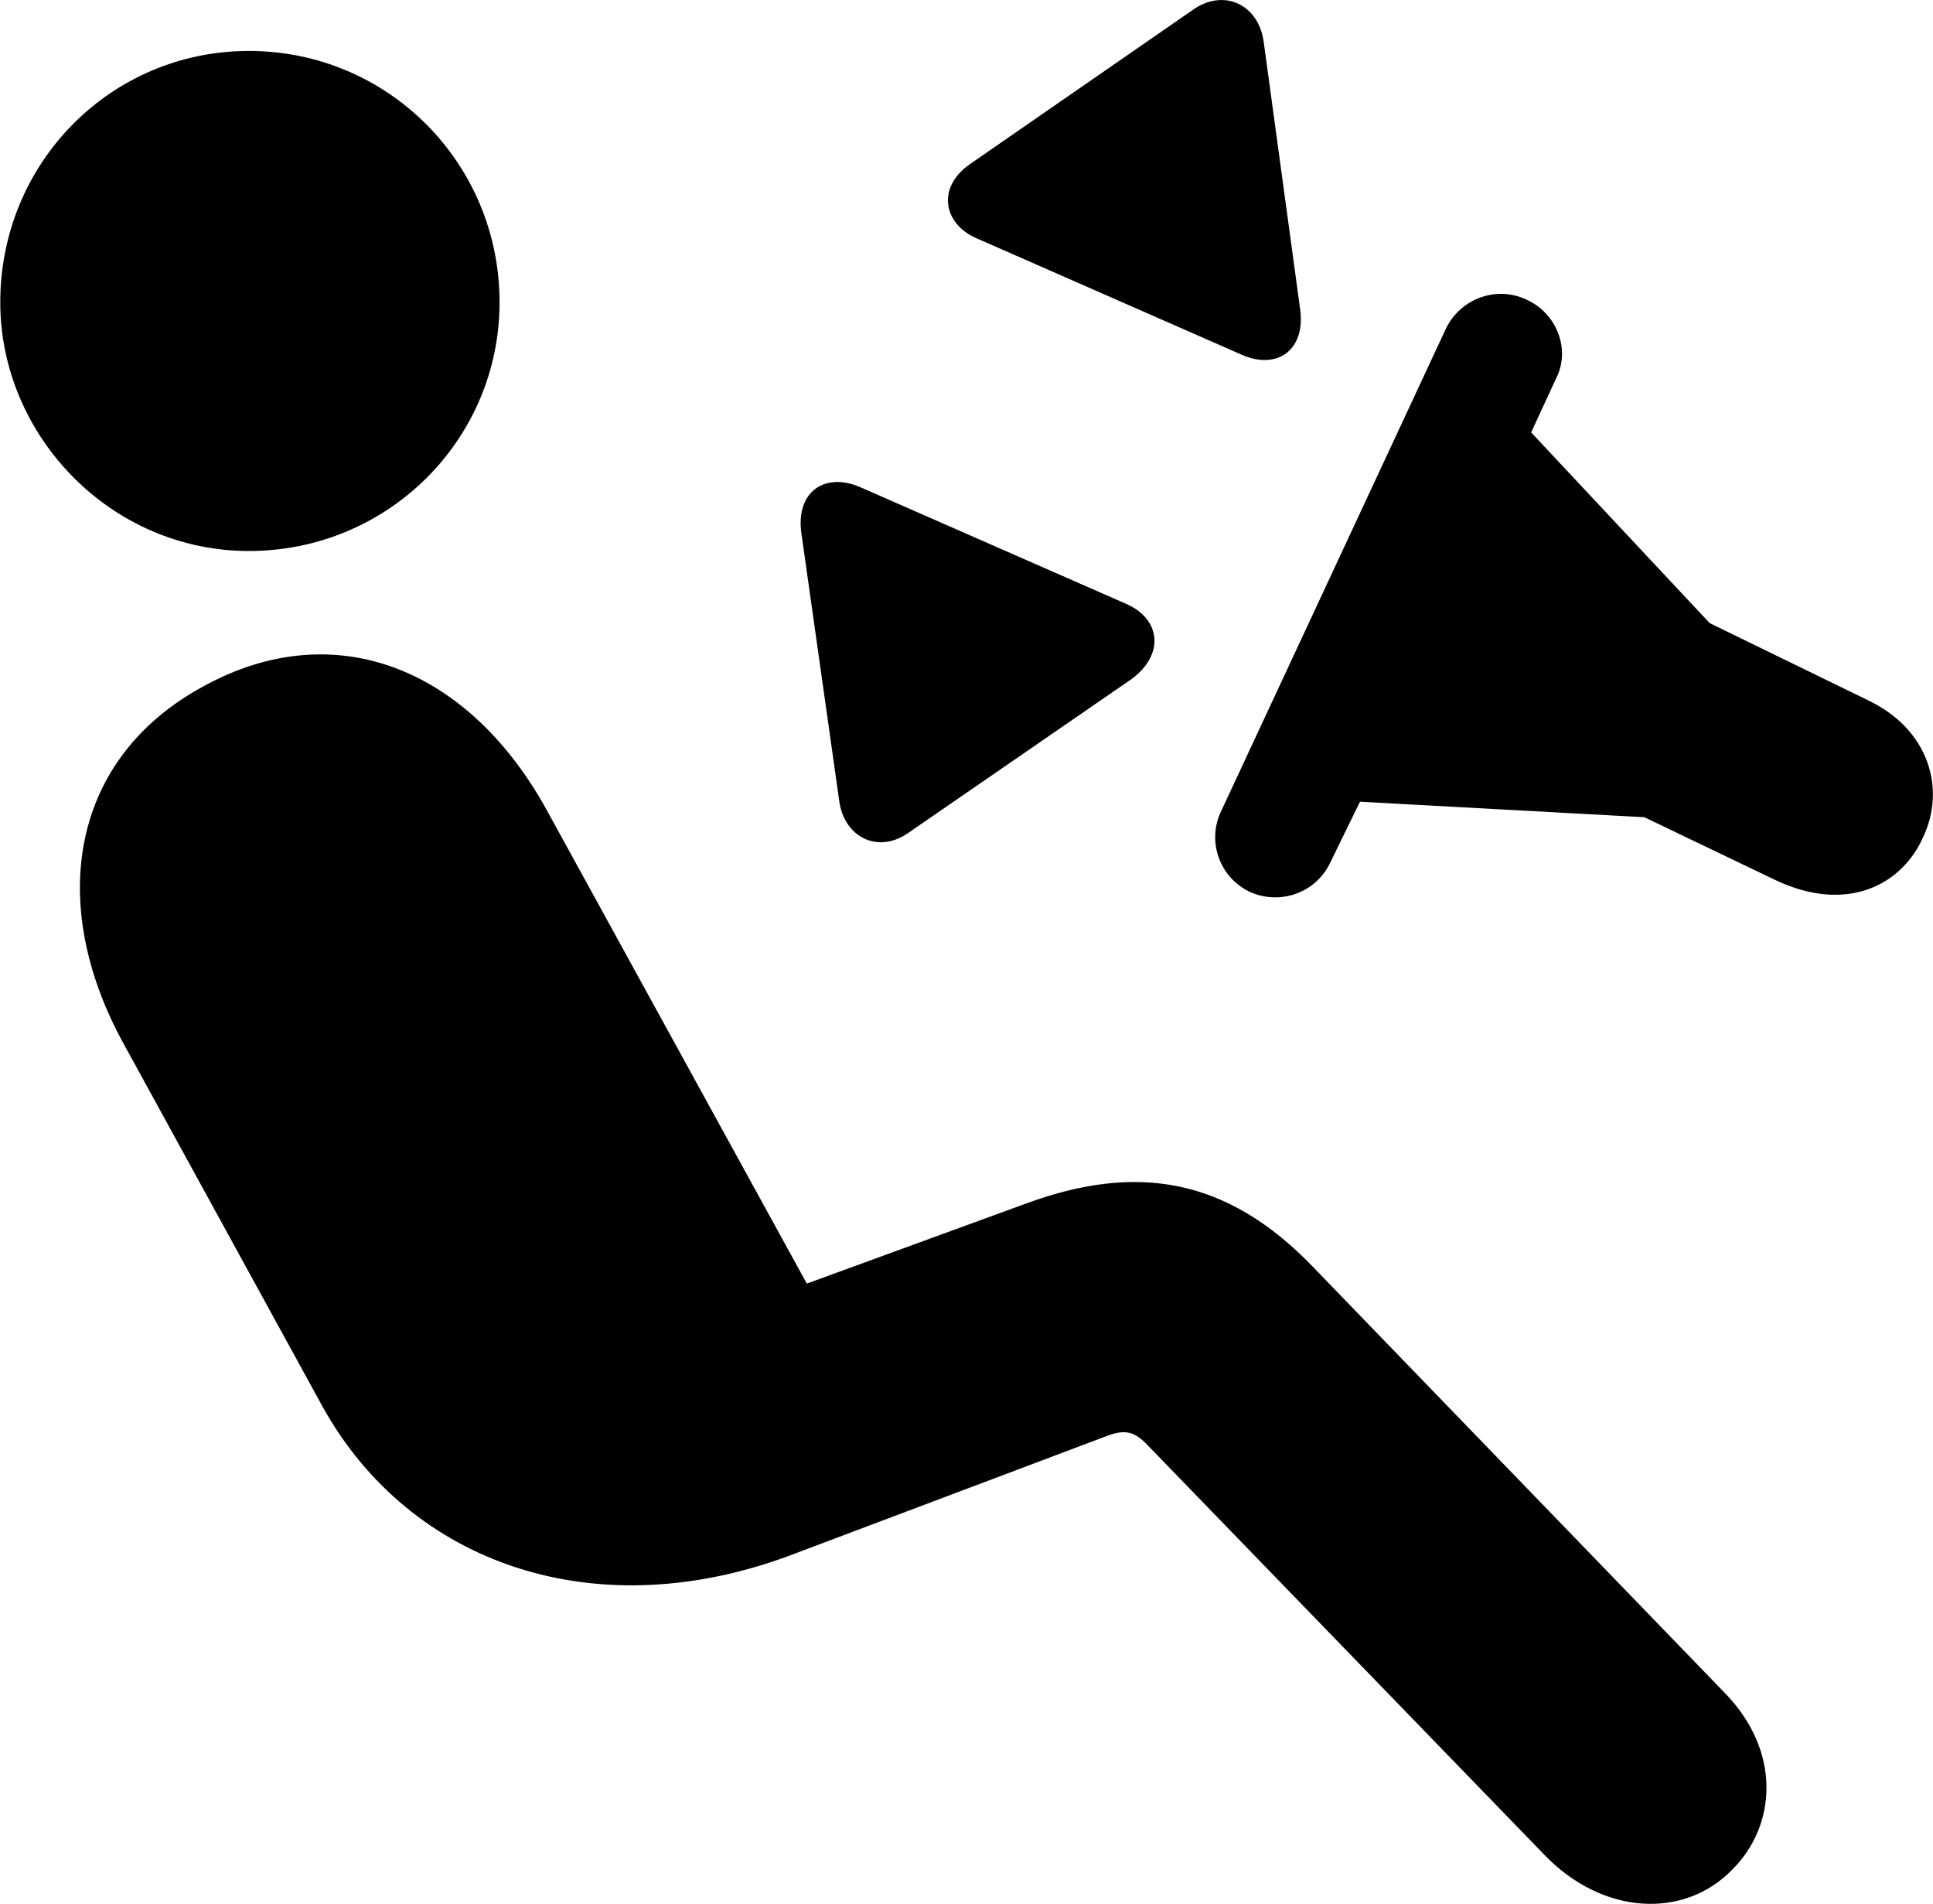 
<svg
    viewBox="0 0 28.688 28.25"
    xmlns="http://www.w3.org/2000/svg"
>
    <path
        fill="inherit"
        d="M18.434 5.266C18.964 5.496 19.384 5.186 19.294 4.576L18.754 0.616C18.674 0.056 18.154 -0.174 17.704 0.146L14.394 2.436C13.894 2.786 14.004 3.326 14.494 3.536ZM3.694 8.176C5.754 8.176 7.414 6.526 7.414 4.486C7.414 2.416 5.754 0.756 3.694 0.756C1.644 0.756 0.004 2.416 0.004 4.486C0.004 6.466 1.644 8.176 3.694 8.176ZM23.094 5.616C23.314 5.186 23.104 4.646 22.654 4.446C22.214 4.236 21.684 4.426 21.464 4.866L18.114 12.056C17.914 12.496 18.104 13.026 18.554 13.236C19.004 13.436 19.534 13.246 19.744 12.796L20.184 11.896L24.404 12.126L26.344 13.056C27.414 13.566 28.234 13.126 28.544 12.416C28.874 11.716 28.644 10.826 27.714 10.386L25.374 9.246L22.724 6.416ZM16.704 8.956L12.784 7.236C12.254 6.996 11.804 7.286 11.894 7.916L12.454 11.876C12.524 12.426 13.034 12.676 13.484 12.356L16.794 10.076C17.294 9.706 17.224 9.176 16.704 8.956ZM25.714 27.736C26.364 27.086 26.444 25.986 25.594 25.116L19.484 18.796C18.194 17.456 16.844 17.266 15.234 17.856L11.974 19.046L8.134 12.056C6.974 9.916 4.974 9.116 3.034 10.176C1.054 11.236 0.684 13.396 1.834 15.486L4.784 20.866C6.084 23.216 8.864 24.186 11.814 23.046L16.404 21.316C16.704 21.196 16.844 21.246 17.034 21.446L22.924 27.526C23.794 28.426 25.004 28.476 25.714 27.736Z"
        fillRule="evenodd"
        clipRule="evenodd"
    />
</svg>
        